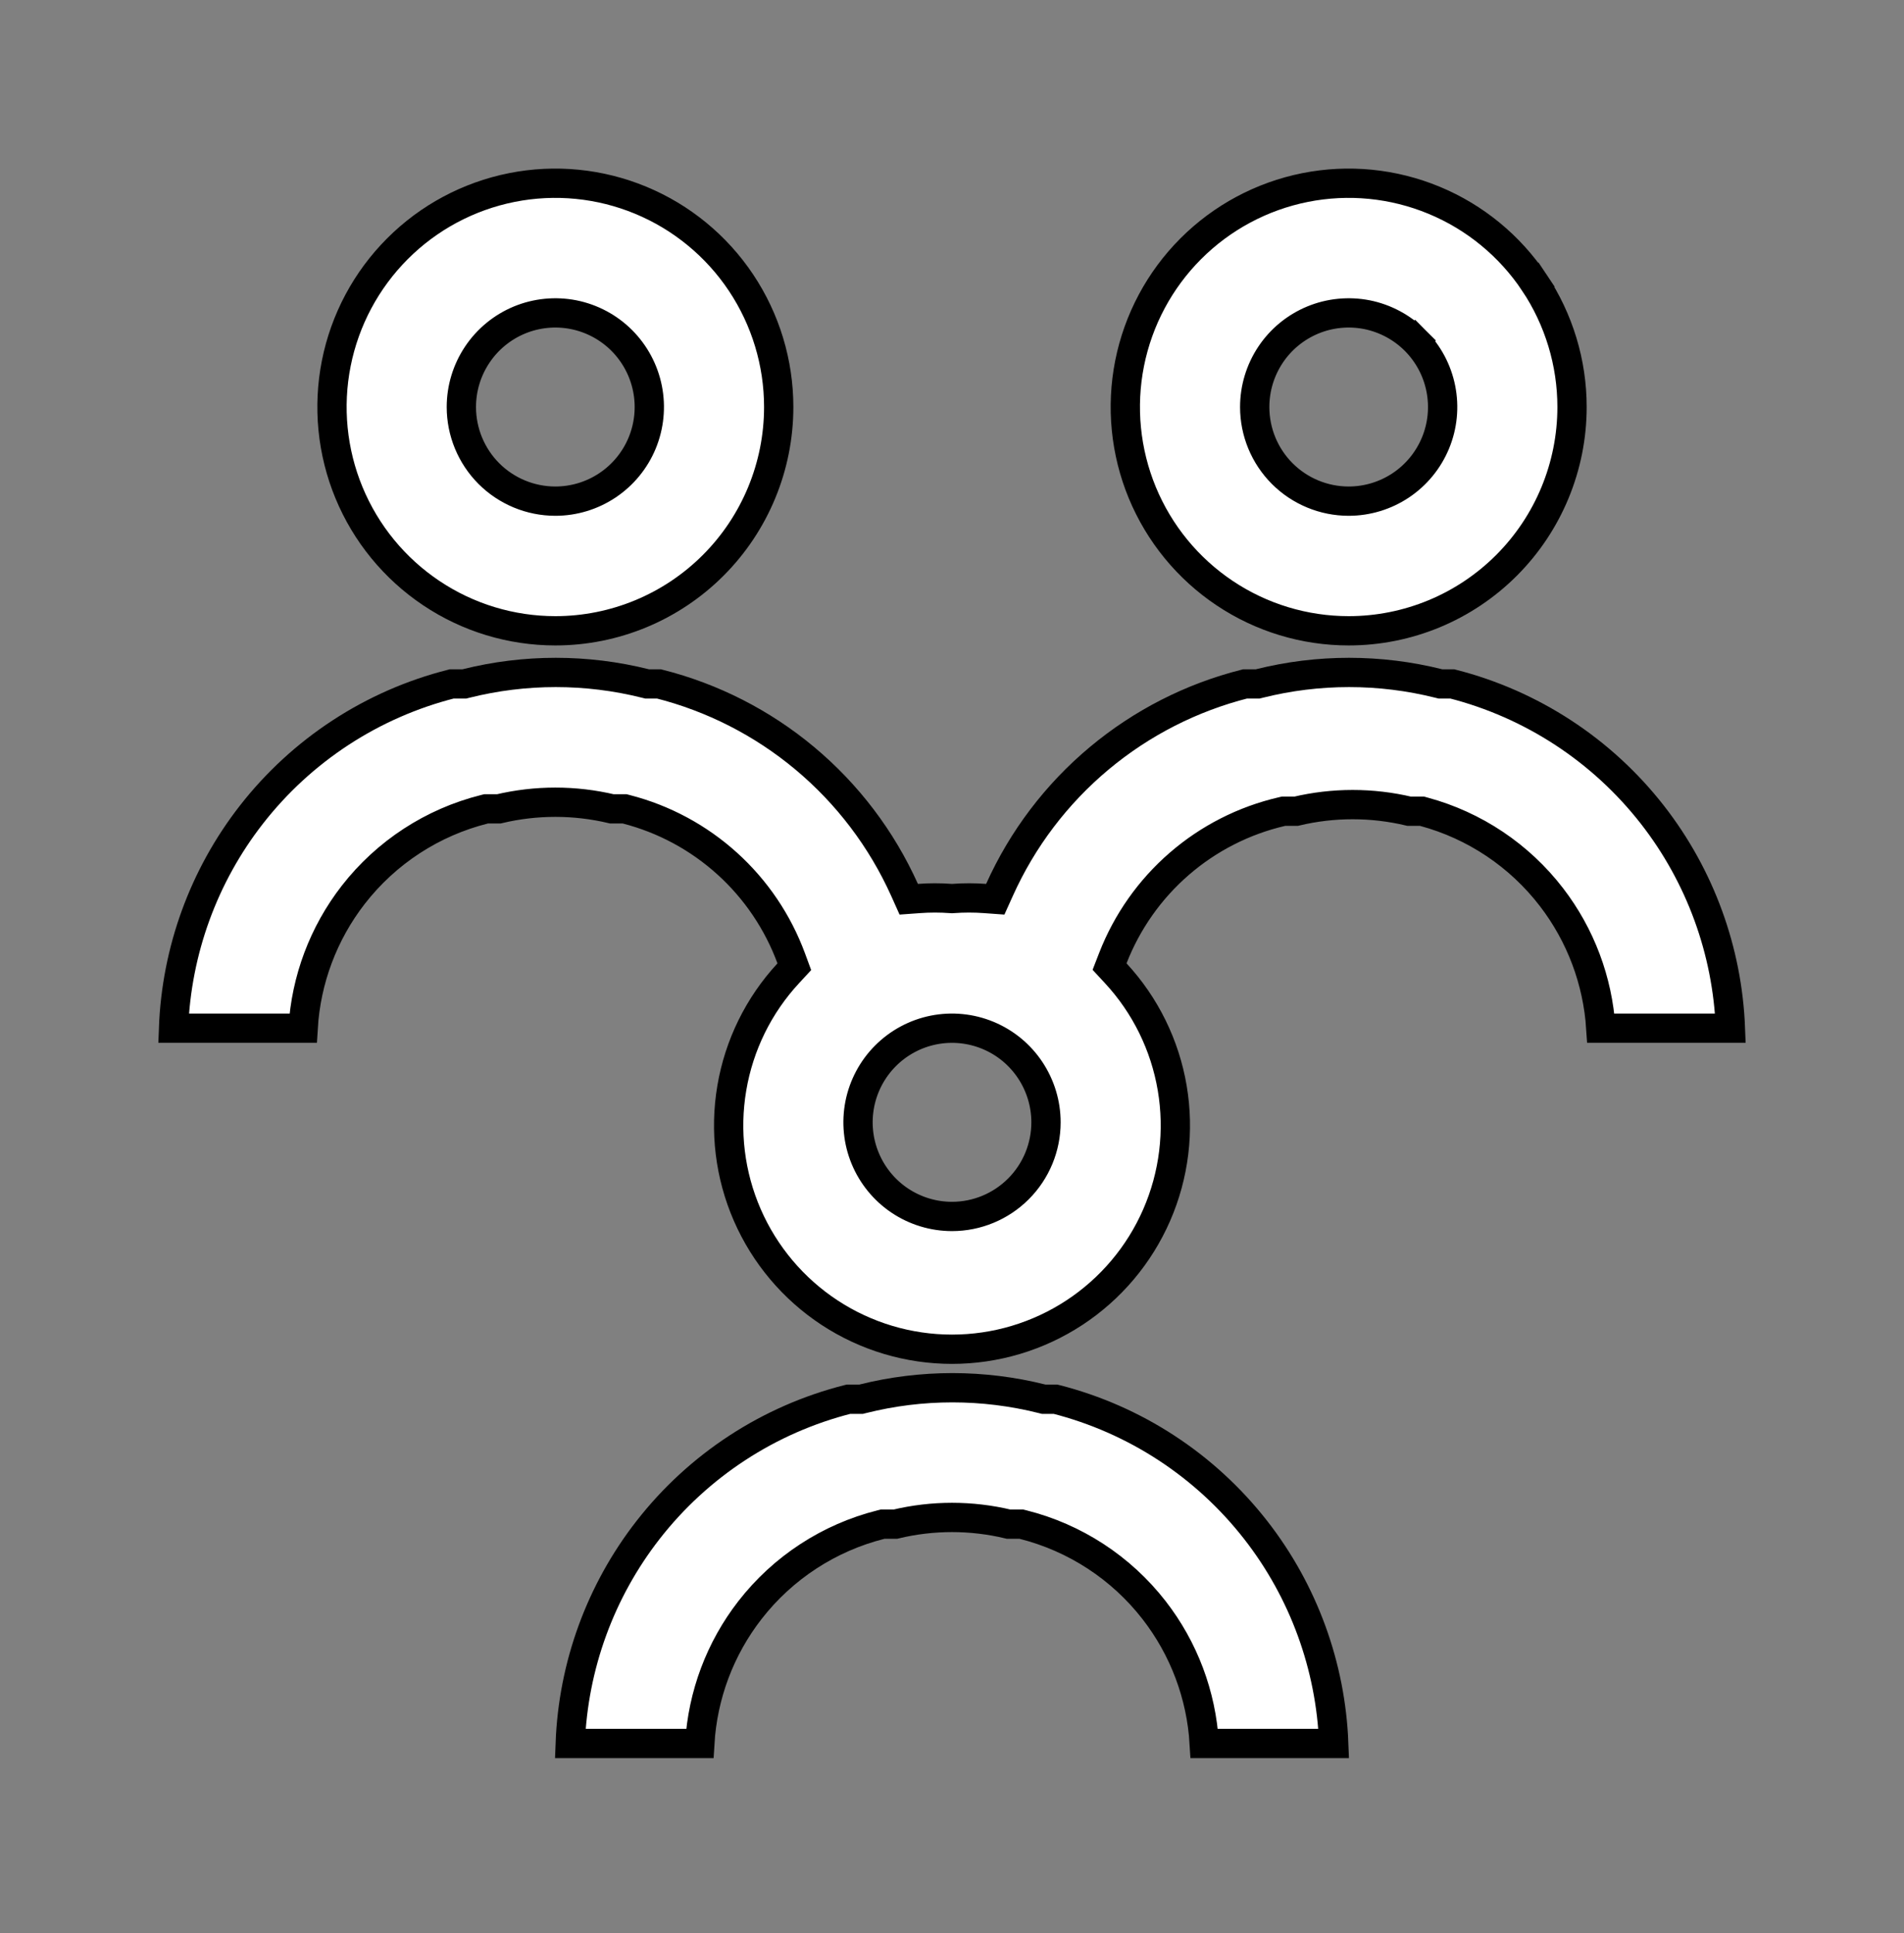 <svg width="65" height="66" viewBox="0 0 65 66" fill="none" xmlns="http://www.w3.org/2000/svg">
<rect x="0" y="0" width="65" height="66" fill="#808080" stroke="none"/>
<path d="M30.198 52.03H30.136L30.076 52.045C28.302 52.491 26.728 53.518 25.604 54.963C24.583 56.276 23.988 57.865 23.89 59.519H19.467C19.566 56.874 20.493 54.323 22.124 52.23C23.845 50.022 26.25 48.452 28.96 47.767H29.331H29.393L29.453 47.752C31.462 47.248 33.565 47.248 35.574 47.752L35.634 47.767H35.696H36.04C38.748 48.456 41.151 50.028 42.871 52.235C44.501 54.326 45.43 56.875 45.532 59.519H41.111C41.013 57.865 40.417 56.276 39.396 54.963C38.272 53.518 36.698 52.491 34.924 52.045L34.864 52.03H34.802H34.429C33.161 51.726 31.839 51.726 30.571 52.03H30.198Z" fill="white" stroke="black"/>
<path d="M56.413 27.816C58.043 29.908 58.971 32.457 59.074 35.1H54.65C54.544 33.48 53.961 31.923 52.968 30.63C51.874 29.205 50.343 28.179 48.61 27.711L48.546 27.693H48.479H48.105C46.838 27.392 45.517 27.392 44.249 27.693H43.875H43.818L43.762 27.706C42.467 28.006 41.264 28.618 40.258 29.49C39.253 30.361 38.475 31.465 37.992 32.706L37.879 32.997L38.092 33.227C39.1 34.317 39.77 35.678 40.018 37.144C40.266 38.609 40.082 40.115 39.488 41.478C38.895 42.84 37.917 43.999 36.676 44.813C35.435 45.627 33.983 46.06 32.5 46.06C31.017 46.06 29.566 45.627 28.324 44.813C27.083 43.999 26.106 42.84 25.512 41.478C24.918 40.115 24.734 38.609 24.983 37.144C25.231 35.678 25.9 34.317 26.909 33.227L27.117 33.002L27.011 32.714C26.553 31.474 25.803 30.363 24.823 29.478C23.843 28.592 22.664 27.957 21.385 27.628L21.324 27.612H21.261H20.887C19.619 27.311 18.298 27.311 17.03 27.612H16.656H16.595L16.535 27.627C14.761 28.072 13.186 29.099 12.062 30.544C11.041 31.857 10.446 33.447 10.348 35.1H5.925C6.024 32.456 6.951 29.904 8.582 27.812C10.303 25.604 12.708 24.034 15.418 23.348H15.79H15.851L15.911 23.333C17.921 22.83 20.023 22.83 22.033 23.333L22.093 23.348H22.154H22.499C24.324 23.809 26.023 24.675 27.47 25.883C28.932 27.103 30.098 28.641 30.88 30.379L31.023 30.698L31.371 30.673C31.735 30.646 32.1 30.646 32.464 30.673L32.5 30.675L32.536 30.673C32.9 30.646 33.265 30.646 33.629 30.673L33.977 30.698L34.121 30.379C34.902 28.641 36.068 27.103 37.53 25.883C38.977 24.675 40.676 23.809 42.501 23.348H42.873H42.935L42.995 23.333C45.004 22.83 47.106 22.83 49.116 23.333L49.176 23.348H49.238H49.582C52.289 24.038 54.692 25.609 56.413 27.816ZM52.382 9.65L52.797 9.373L52.382 9.65C53.219 10.907 53.667 12.384 53.667 13.895C53.667 15.921 52.863 17.865 51.433 19.297C50.003 20.73 48.064 21.534 46.042 21.534C44.534 21.534 43.06 21.087 41.806 20.247C40.552 19.408 39.575 18.215 38.997 16.819C38.42 15.423 38.269 13.886 38.563 12.404C38.858 10.922 39.584 9.561 40.65 8.493C41.717 7.424 43.075 6.697 44.554 6.402C46.033 6.107 47.566 6.259 48.959 6.837C50.353 7.415 51.544 8.394 52.382 9.65ZM48.311 11.623L47.957 11.976L48.311 11.623C47.862 11.174 47.29 10.868 46.668 10.743C46.045 10.62 45.4 10.683 44.814 10.926C44.227 11.17 43.726 11.582 43.374 12.11C43.022 12.639 42.834 13.26 42.834 13.895C42.834 14.747 43.171 15.564 43.773 16.167C44.374 16.769 45.191 17.108 46.042 17.108C46.676 17.108 47.297 16.919 47.825 16.566C48.352 16.213 48.763 15.711 49.006 15.124C49.249 14.537 49.312 13.891 49.188 13.268C49.065 12.645 48.759 12.073 48.311 11.623ZM30.717 40.985C31.245 41.338 31.865 41.527 32.5 41.527C33.351 41.527 34.167 41.188 34.769 40.585C35.371 39.983 35.709 39.165 35.709 38.313C35.709 37.678 35.52 37.057 35.168 36.529C34.816 36 34.315 35.588 33.728 35.345C33.142 35.102 32.497 35.038 31.874 35.162C31.252 35.286 30.68 35.592 30.231 36.042C29.782 36.491 29.477 37.064 29.353 37.687C29.23 38.31 29.293 38.956 29.536 39.543C29.779 40.13 30.19 40.632 30.717 40.985ZM25.298 9.65C26.136 10.907 26.584 12.384 26.584 13.895C26.584 15.921 25.78 17.865 24.35 19.297C22.92 20.73 20.98 21.534 18.959 21.534C17.451 21.534 15.976 21.087 14.723 20.247C13.469 19.408 12.491 18.215 11.914 16.819C11.337 15.423 11.186 13.886 11.48 12.404C11.774 10.922 12.501 9.561 13.567 8.493C14.633 7.424 15.992 6.697 17.471 6.402C18.95 6.107 20.483 6.259 21.876 6.837C23.269 7.415 24.46 8.394 25.298 9.65ZM16.291 12.11C15.938 12.639 15.75 13.26 15.75 13.895C15.75 14.747 16.088 15.564 16.689 16.167C17.291 16.769 18.107 17.108 18.959 17.108C19.593 17.108 20.214 16.919 20.741 16.566C21.269 16.213 21.68 15.711 21.923 15.124C22.165 14.537 22.229 13.891 22.105 13.268C21.981 12.645 21.676 12.073 21.227 11.623C20.779 11.174 20.207 10.868 19.584 10.743C18.962 10.62 18.317 10.683 17.73 10.926C17.144 11.17 16.643 11.582 16.291 12.11Z" fill="white" stroke="black"/>
</svg>
